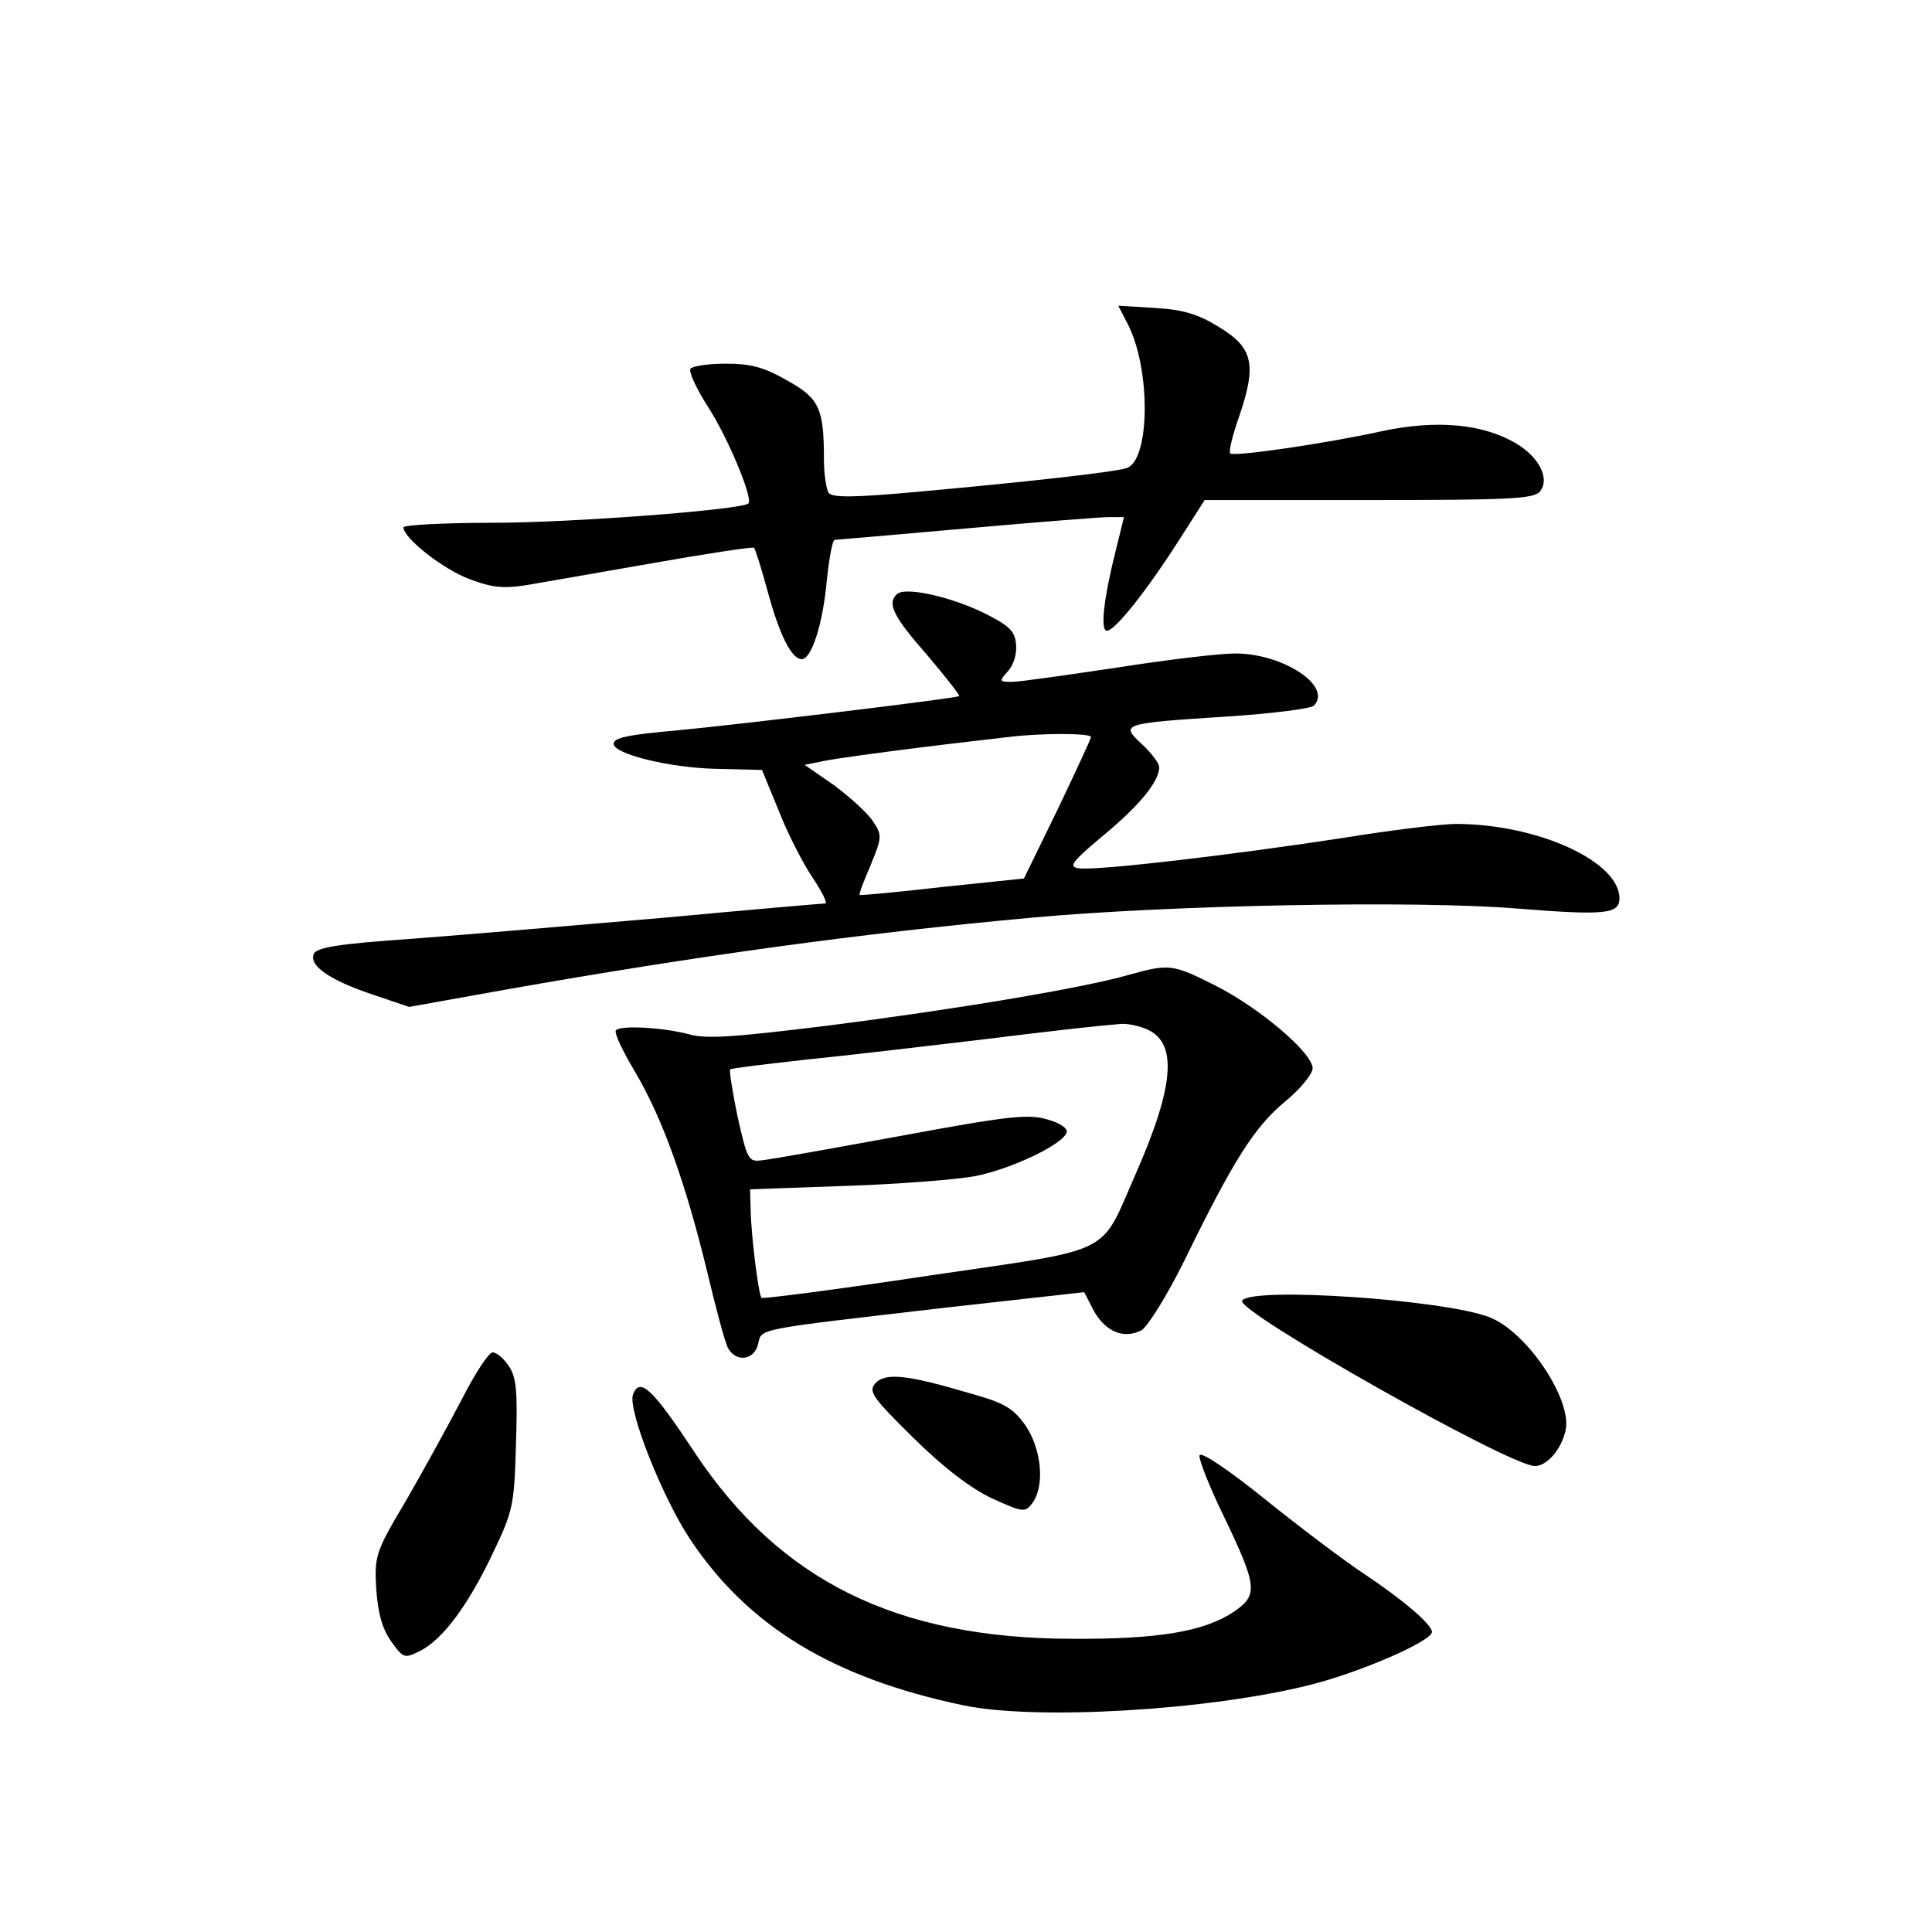 <?xml version="1.0" standalone="no"?>
<!DOCTYPE svg PUBLIC "-//W3C//DTD SVG 20010904//EN"
 "http://www.w3.org/TR/2001/REC-SVG-20010904/DTD/svg10.dtd">
<svg version="1.0" xmlns="http://www.w3.org/2000/svg"
 width="340pt" height="340pt" viewBox="0 0 340 340"
 preserveAspectRatio="xMidYMid meet">
<g transform="translate(0,340) scale(0.1,-0.1)"
fill="#000000" stroke="none">
<path d="M1984 2831 c42 -80 40 -243 -2 -255 -23 -7 -174 -24 -362 -41 -119
-11 -156 -11 -162 -2 -4 7 -8 33 -8 58 0 90 -8 108 -64 139 -40 23 -63 30
-108 30 -31 0 -59 -4 -63 -9 -3 -6 11 -36 31 -67 35 -54 80 -162 71 -170 -11
-11 -311 -34 -449 -34 -87 0 -158 -4 -158 -8 0 -19 70 -74 116 -91 39 -15 60
-17 99 -11 28 5 128 22 224 39 96 17 176 29 178 27 2 -2 13 -36 24 -77 21 -77
42 -119 60 -119 17 0 37 61 44 138 4 39 10 72 14 72 3 0 107 9 231 20 124 11
237 20 252 20 l26 0 -14 -57 c-22 -87 -28 -143 -16 -143 14 0 69 69 126 158
l46 72 289 0 c247 0 290 2 301 15 18 22 -1 60 -41 84 -58 35 -140 43 -238 22
-100 -22 -260 -45 -266 -39 -3 3 4 32 16 66 31 91 24 120 -35 156 -37 23 -63
31 -113 34 l-65 4 16 -31z"/>
<path d="M1578 2354 c-17 -16 -6 -39 53 -106 33 -39 59 -72 57 -73 -4 -4 -396
-51 -493 -60 -89 -8 -115 -13 -115 -24 0 -18 98 -42 179 -44 l82 -2 30 -73
c16 -41 43 -93 60 -118 16 -24 26 -44 21 -44 -5 0 -132 -11 -283 -25 -151 -13
-350 -30 -443 -37 -129 -9 -169 -15 -174 -27 -8 -21 29 -46 103 -71 l65 -22
173 31 c329 58 616 98 922 126 239 22 676 31 856 16 152 -12 179 -10 179 18 0
65 -144 131 -288 131 -24 0 -115 -11 -201 -25 -189 -29 -433 -58 -463 -53 -18
3 -12 11 44 58 64 53 98 95 98 120 0 7 -14 25 -30 40 -39 36 -37 37 149 49 79
5 148 14 153 19 34 34 -54 92 -138 92 -27 0 -121 -11 -209 -25 -88 -13 -171
-25 -184 -25 -23 0 -23 1 -7 19 10 11 16 31 14 48 -2 23 -13 33 -60 56 -59 28
-137 45 -150 31z m342 -251 c0 -3 -27 -61 -59 -128 l-59 -121 -144 -15 c-78
-9 -144 -15 -145 -14 -2 1 7 24 19 52 20 49 21 53 4 78 -9 14 -40 42 -68 63
l-52 36 35 7 c19 4 93 14 164 23 72 9 144 17 160 19 55 7 145 7 145 0z"/>
<path d="M1985 1684 c-80 -23 -308 -61 -529 -89 -162 -20 -214 -24 -244 -15
-46 12 -119 16 -128 7 -4 -4 12 -37 34 -74 48 -81 89 -196 127 -353 15 -63 31
-123 36 -132 14 -26 46 -22 53 6 7 29 -11 25 332 65 l242 27 17 -33 c21 -37
53 -50 84 -34 11 7 45 61 76 124 85 174 122 233 176 278 27 22 49 49 49 59 0
27 -94 107 -172 146 -75 38 -81 38 -153 18z m30 -94 c58 -22 53 -98 -16 -255
-65 -147 -32 -131 -365 -180 -159 -24 -291 -41 -294 -39 -5 6 -18 107 -19 155
l-1 36 168 6 c92 3 194 11 227 17 63 12 156 56 162 77 3 7 -12 17 -34 23 -33
10 -69 6 -258 -29 -121 -22 -231 -42 -245 -43 -23 -3 -25 2 -42 77 -9 44 -15
81 -13 83 1 2 61 9 131 17 71 7 206 23 299 34 155 19 209 25 257 29 9 1 28 -2
43 -8z"/>
<path d="M2186 1111 c-12 -18 471 -291 515 -291 21 0 46 28 54 62 13 53 -67
174 -134 200 -80 31 -420 54 -435 29z"/>
<path d="M813 938 c-24 -46 -68 -126 -98 -178 -54 -91 -56 -97 -53 -155 3 -43
10 -70 26 -93 22 -31 24 -31 52 -17 39 20 84 80 127 171 36 75 38 85 41 192 3
91 1 118 -12 137 -9 14 -22 25 -29 25 -7 0 -31 -37 -54 -82z"/>
<path d="M1540 965 c-12 -14 -4 -25 68 -96 54 -53 100 -88 138 -106 55 -25 58
-25 71 -8 22 31 16 94 -12 136 -22 31 -37 40 -98 57 -111 33 -150 37 -167 17z"/>
<path d="M1114 946 c-10 -26 52 -182 100 -254 102 -154 252 -245 481 -293 128
-27 433 -9 611 36 88 22 214 77 214 93 0 13 -50 56 -119 102 -35 23 -113 82
-174 131 -62 50 -113 85 -116 78 -2 -6 17 -55 43 -108 59 -123 60 -138 18
-167 -52 -35 -132 -49 -287 -48 -308 1 -512 102 -662 327 -75 114 -97 134
-109 103z"/>
</g>
</svg>
